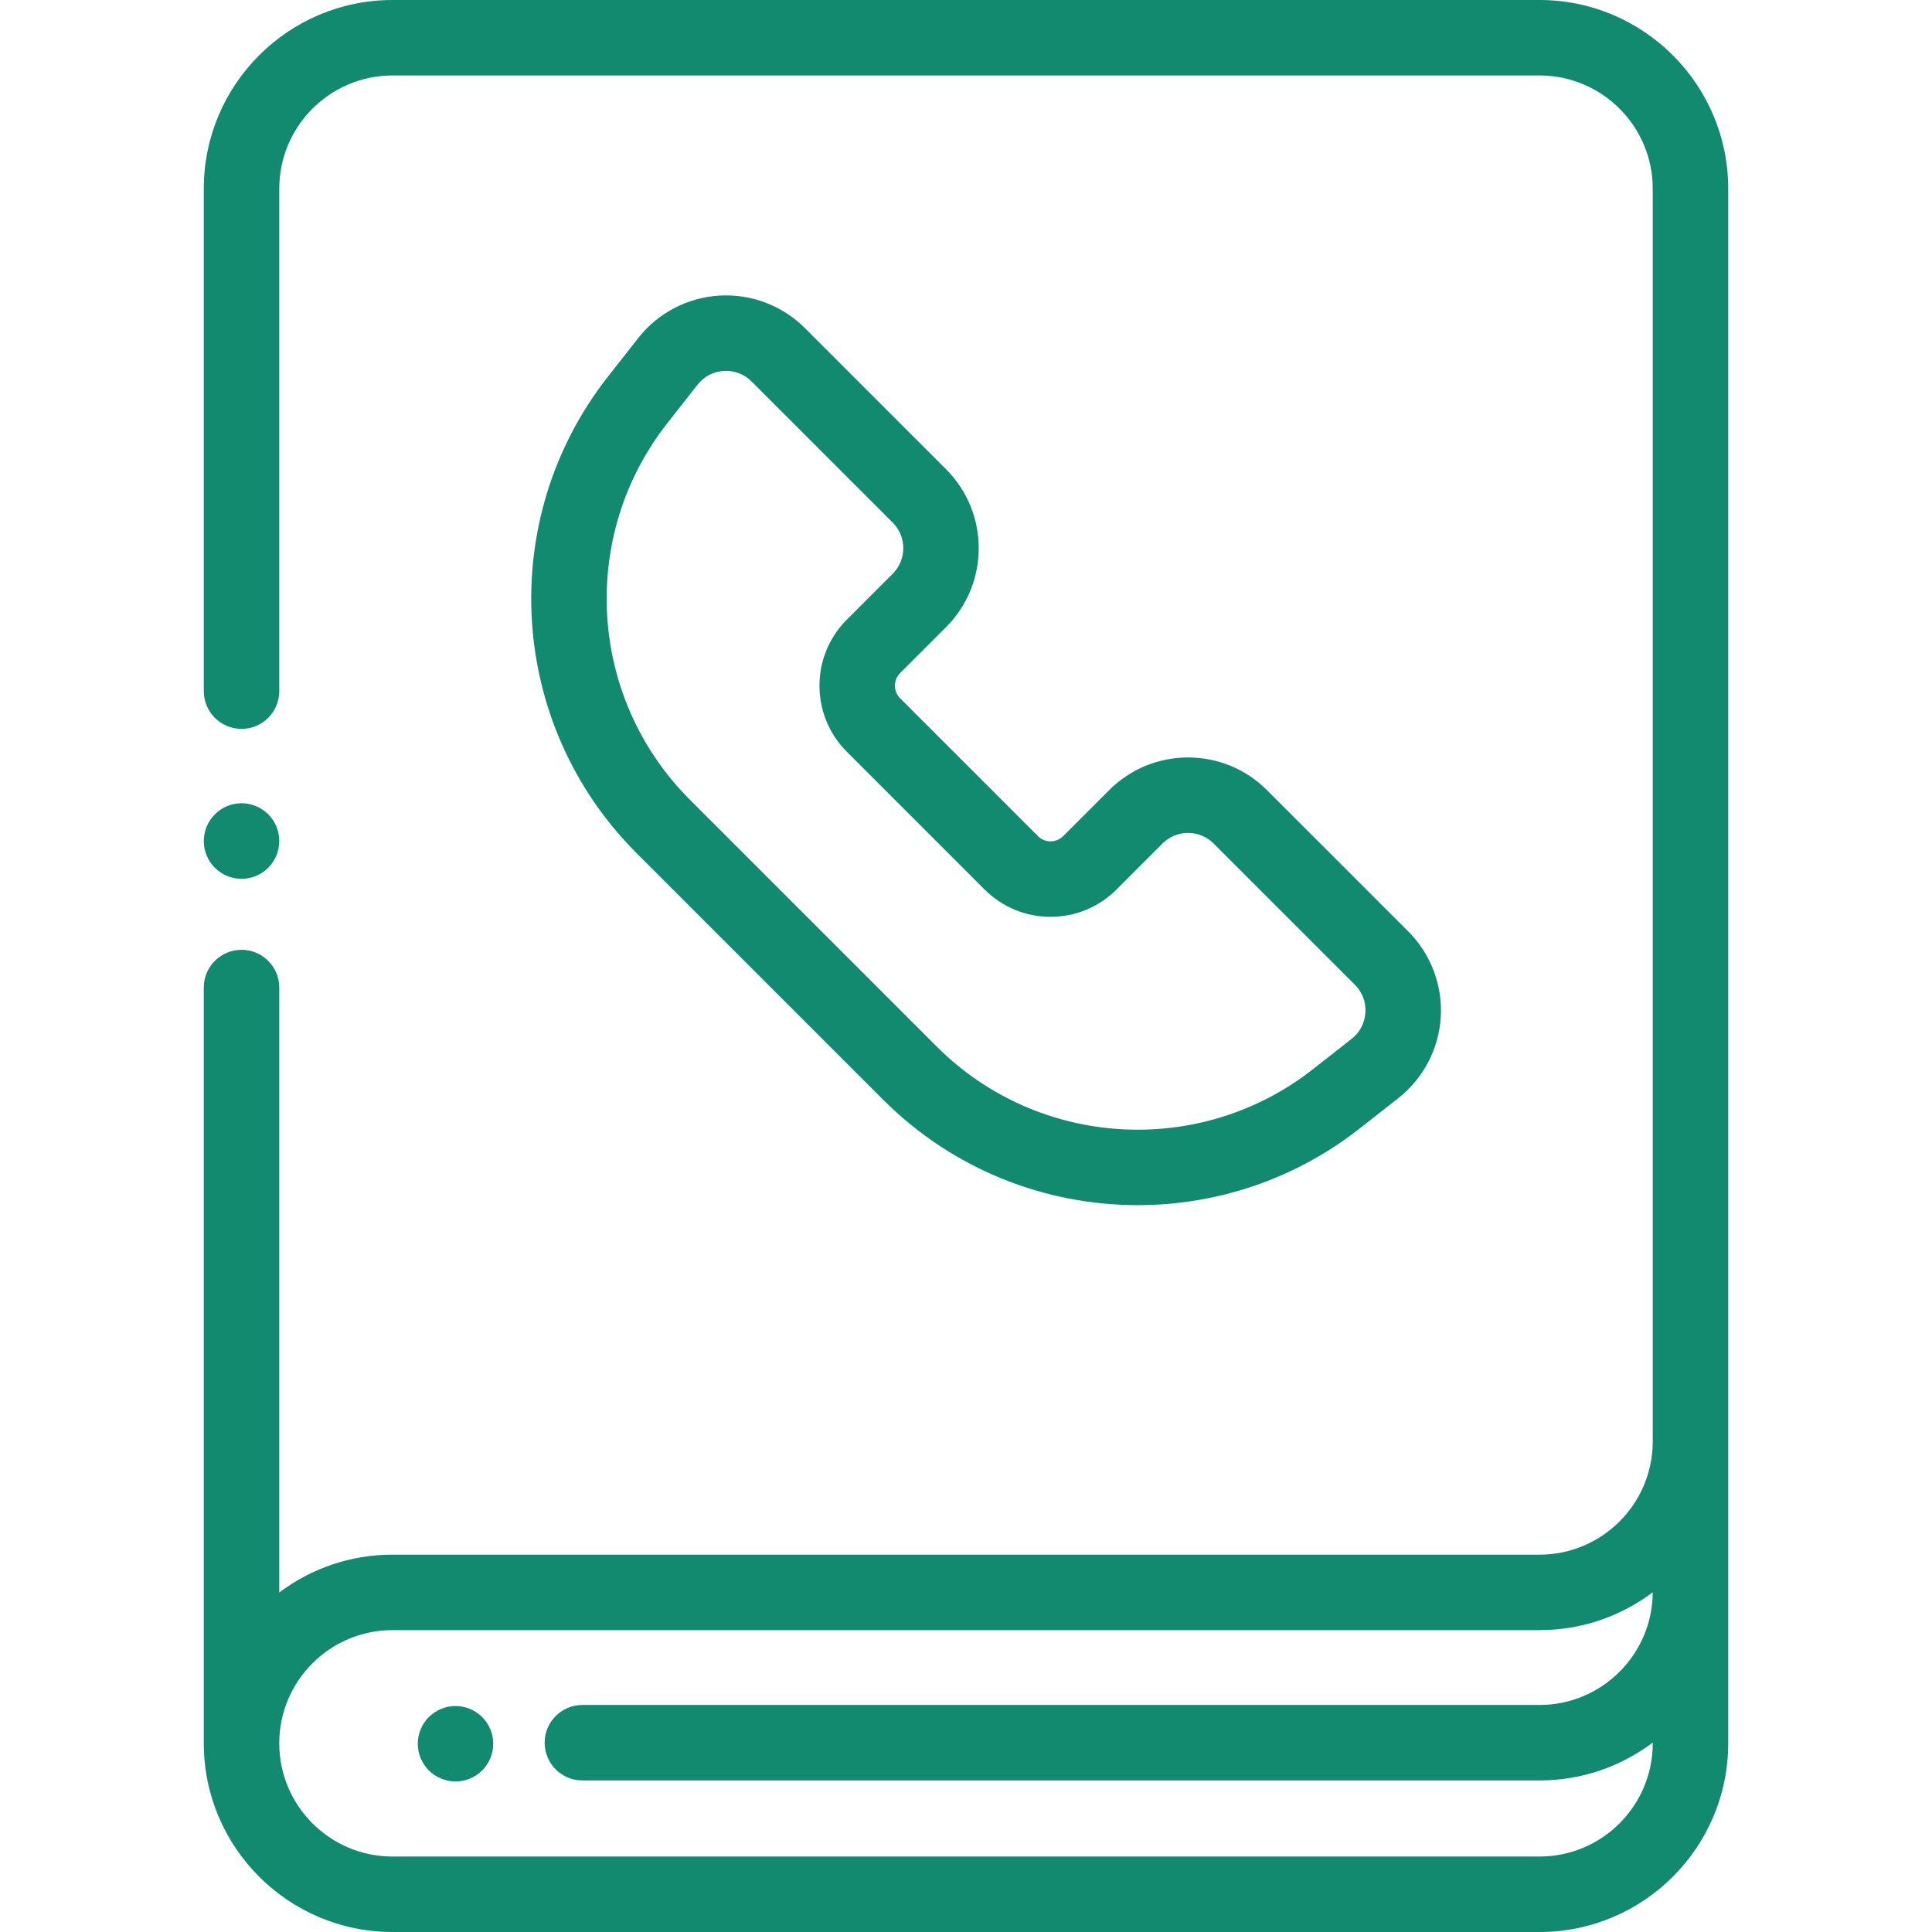 <?xml version="1.0"?>
<svg xmlns="http://www.w3.org/2000/svg" xmlns:xlink="http://www.w3.org/1999/xlink" version="1.1" id="Capa_1" x="0px" y="0px" viewBox="0 0 512 512" style="enable-background:new 0 0 512 512;" xml:space="preserve" width="512px" height="512px" class=""><g><g>
	<g>
		<path d="M64.006,212.872c-5.522,0-10,4.499-10,10.022s4.477,10,10,10c5.522,0,10-4.477,10-10v-0.044    C74.006,217.327,69.528,212.872,64.006,212.872z" data-original="#000000" class="active-path" data-old_color="#000000" fill="#118A6F"/>
	</g>
</g><g>
	<g>
		<path d="M407.994,0H104.006c-27.57,0-50,22.43-50,50v133.16c0,5.523,4.478,10,10,10c5.522,0,10-4.477,10-10V50    c0-16.542,13.458-30,30-30h303.988c16.542,0,30,13.458,30,30v332c0,16.542-13.458,30-30,30H104.006    c-11.248,0-21.638,3.735-30,10.027V261.708c0-5.523-4.478-10-10-10c-5.522,0-10,4.477-10,10V462c0,27.57,22.43,50,50,50h303.988    c27.57,0,50-22.43,50-50V50C457.994,22.43,435.564,0,407.994,0z M437.994,462c0,16.542-13.458,30-30,30H104.006    c-16.542,0-30-13.458-30-30s13.458-30,30-30h303.988c11.245,0,21.635-3.732,29.996-10.021    c-0.079,16.475-13.503,29.854-29.996,29.854H154.339c-5.522,0-10,4.477-10,10s4.478,10,10,10h253.655    c11.248,0,21.638-3.735,30-10.027V462z" data-original="#000000" class="active-path" data-old_color="#000000" fill="#118A6F"/>
	</g>
</g><g>
	<g>
		<path d="M127.781,455.038c-1.859-1.86-4.439-2.93-7.069-2.93c-2.63,0-5.209,1.07-7.07,2.93c-1.861,1.86-2.93,4.44-2.93,7.07    s1.07,5.21,2.93,7.07c1.86,1.86,4.44,2.93,7.07,2.93c2.63,0,5.21-1.07,7.069-2.93c1.861-1.86,2.931-4.44,2.931-7.07    C130.712,459.468,129.641,456.898,127.781,455.038z" data-original="#000000" class="active-path" data-old_color="#000000" fill="#118A6F"/>
	</g>
</g><g>
	<g>
		<path d="M373.205,246.836l-37.435-37.434c-5.588-5.588-13.018-8.666-20.921-8.666c-7.902,0-15.332,3.078-20.92,8.666    l-12.178,12.178c-1.205,1.204-2.612,1.384-3.343,1.384c-0.731,0-2.137-0.179-3.341-1.384l-36.525-36.525    c-1.843-1.842-1.843-4.84,0-6.683l12.179-12.178c11.535-11.535,11.535-30.305,0-41.841L213.317,86.95    c-5.98-5.98-14.242-9.12-22.691-8.613c-8.441,0.506-16.278,4.612-21.5,11.264h-0.001l-8.032,10.232    c-29.746,37.892-26.491,92.154,7.572,126.218l65.438,65.438c18.477,18.477,42.889,27.887,67.415,27.887    c20.69,0,41.463-6.703,58.803-20.315l10.232-8.033c6.652-5.223,10.757-13.059,11.264-21.5    C382.323,261.087,379.184,252.816,373.205,246.836z M361.85,268.333c-0.166,2.775-1.461,5.249-3.648,6.965l-10.232,8.033    c-29.939,23.503-72.813,20.931-99.726-5.983l-65.438-65.438c-26.914-26.914-29.486-69.787-5.982-99.726l8.032-10.232    c1.717-2.187,4.191-3.483,6.966-3.65c2.781-0.167,5.386,0.825,7.352,2.791l37.404,37.403c3.737,3.738,3.737,9.82,0,13.557    l-12.179,12.179c-9.641,9.641-9.641,25.327,0,34.968l36.525,36.525c4.67,4.67,10.879,7.242,17.483,7.242    s12.813-2.572,17.484-7.242l12.179-12.179c1.81-1.811,4.217-2.808,6.777-2.808c2.56,0,4.967,0.997,6.778,2.808l37.435,37.434    C361.026,262.946,362.017,265.558,361.85,268.333z" data-original="#000000" class="active-path" data-old_color="#000000" fill="#118A6F"/>
	</g>
</g></g> </svg>
